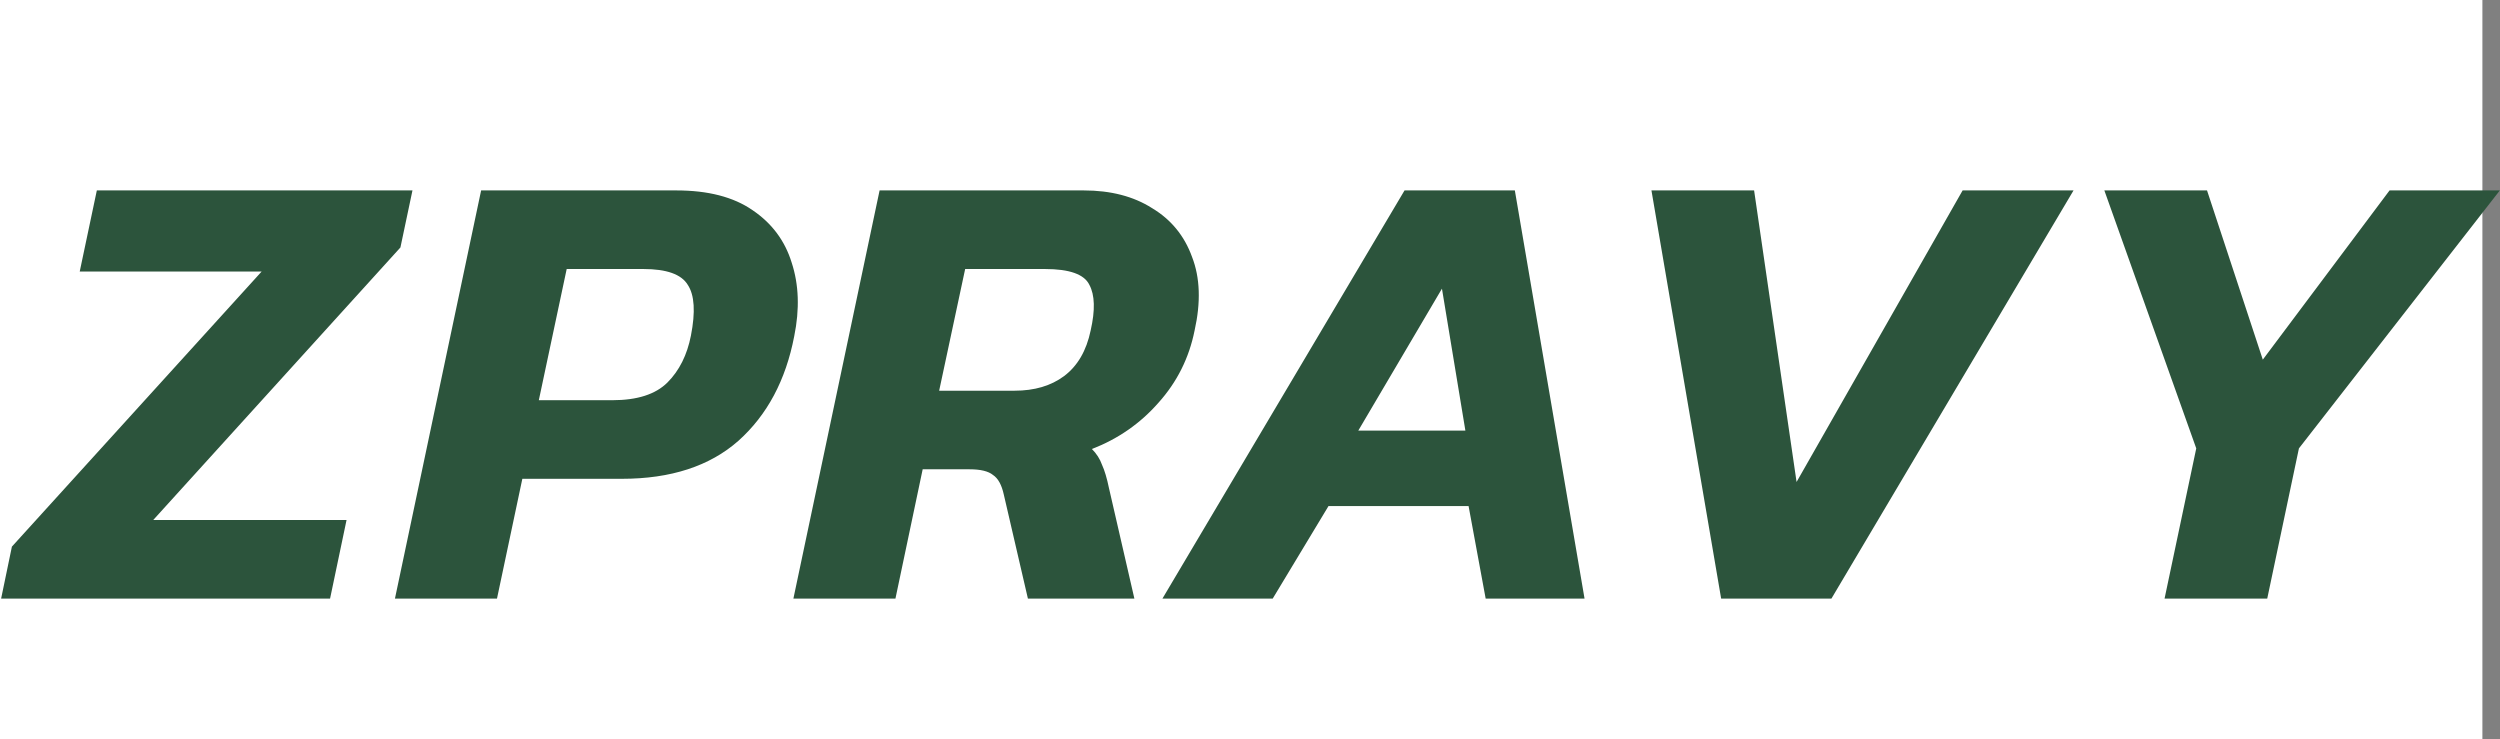 <svg width="142" height="42" viewBox="0 0 142 42" fill="none" xmlns="http://www.w3.org/2000/svg">
    <rect x="0" y="0" width="142" height="42" fill="#808080" stroke="none"/>
    <rect width="141" height="42" fill="white"/>
    <path d="M0.064 34L0.676 31.048L14.86 15.424H4.528L5.5 10.816H23.428L22.744 14.056L8.704 29.536H19.684L18.748 34H0.064ZM22.433 34L27.328 10.816H38.416C40.217 10.816 41.657 11.188 42.736 11.932C43.84 12.676 44.584 13.672 44.968 14.92C45.377 16.168 45.425 17.56 45.112 19.096C44.633 21.592 43.577 23.572 41.944 25.036C40.312 26.476 38.105 27.196 35.321 27.196H29.669L28.229 34H22.433ZM30.605 22.732H34.781C36.197 22.732 37.24 22.396 37.913 21.724C38.584 21.052 39.029 20.164 39.245 19.06C39.508 17.716 39.449 16.756 39.065 16.18C38.705 15.58 37.864 15.28 36.544 15.28H32.188L30.605 22.732ZM45.065 34L49.961 10.816H61.553C63.089 10.816 64.385 11.152 65.441 11.824C66.52 12.472 67.276 13.396 67.709 14.596C68.165 15.772 68.213 17.164 67.853 18.772C67.54 20.332 66.856 21.7 65.8 22.876C64.769 24.052 63.508 24.928 62.02 25.504C62.285 25.768 62.477 26.068 62.596 26.404C62.74 26.716 62.873 27.16 62.992 27.736L64.433 34H58.385L57.017 28.096C56.897 27.544 56.693 27.172 56.404 26.98C56.141 26.764 55.697 26.656 55.072 26.656H52.408L50.861 34H45.065ZM53.344 22.192H57.629C58.757 22.192 59.693 21.916 60.437 21.364C61.205 20.788 61.709 19.924 61.949 18.772C62.212 17.62 62.188 16.756 61.877 16.18C61.589 15.58 60.748 15.28 59.356 15.28H54.821L53.344 22.192ZM66.026 34L79.778 10.816H86.043L90.002 34H84.386L83.415 28.744H75.459L72.29 34H66.026ZM77.15 24.46H83.234L81.903 16.396L77.15 24.46ZM97.761 34L93.802 10.816H99.633L102.045 27.376L111.477 10.816H117.777L104.025 34H97.761ZM122.947 34L124.747 25.468L119.527 10.816H125.359L128.527 20.428L135.727 10.816H141.991L130.579 25.468L128.779 34H122.947Z" fill="#2C543C"/>
</svg>